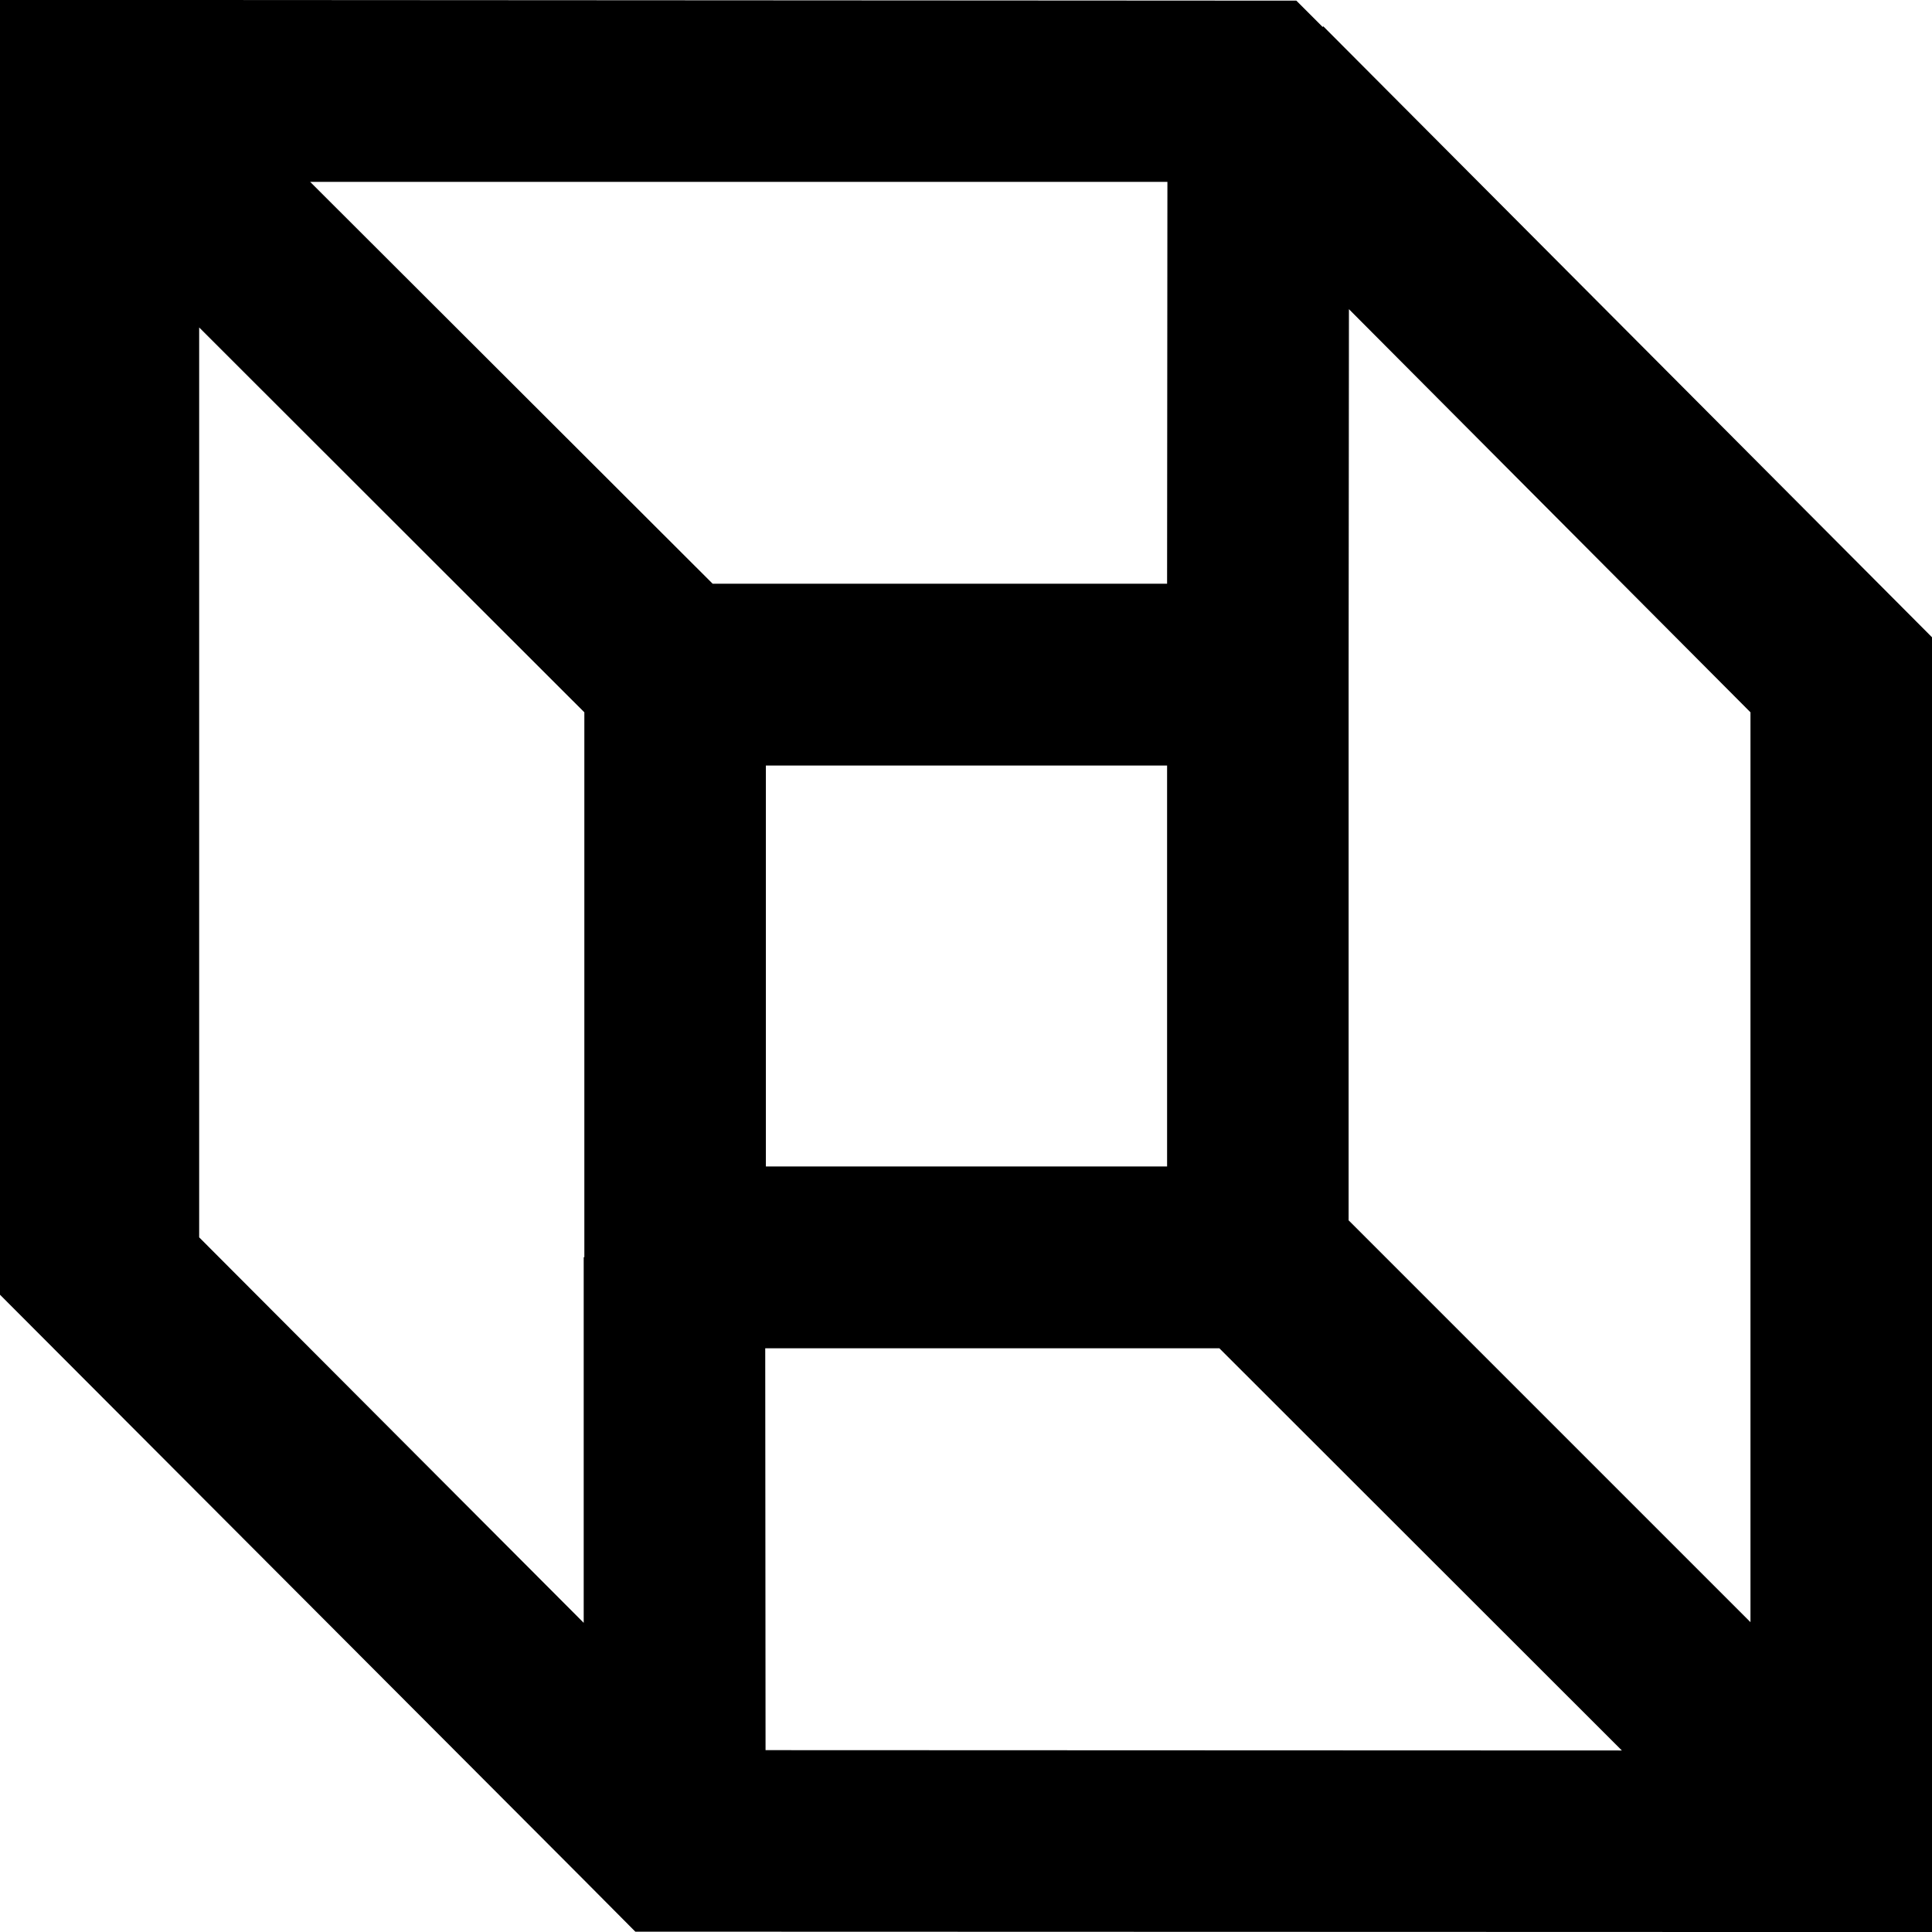 <svg xmlns="http://www.w3.org/2000/svg" width="602.4" viewBox="0 0 602.4 602.4" height="602.4" style="enable-background:new 0 0 602.4 602.4" xml:space="preserve"><path d="m412.6 8.2-.2.2-8.2-8.2L62.1 0H0v403.7l182.1 182.5 16 16.1h6.5l341.2.1h56.6V198.7L412.6 8.2zM364 56.7l-.1 125.3H222.2L96.7 56.7H364zm-.1 182v125H238.8v-125h125.1zM62.1 385.8V102.1l120.1 120V392h-.2v114L62.1 385.8zm176.6 159.9-.1-125.3h141.6l125.5 125.4-267-.1zm181.8-165.2V210.4l.1-114 125.2 125.7v283.7L420.5 380.5z"></path></svg>